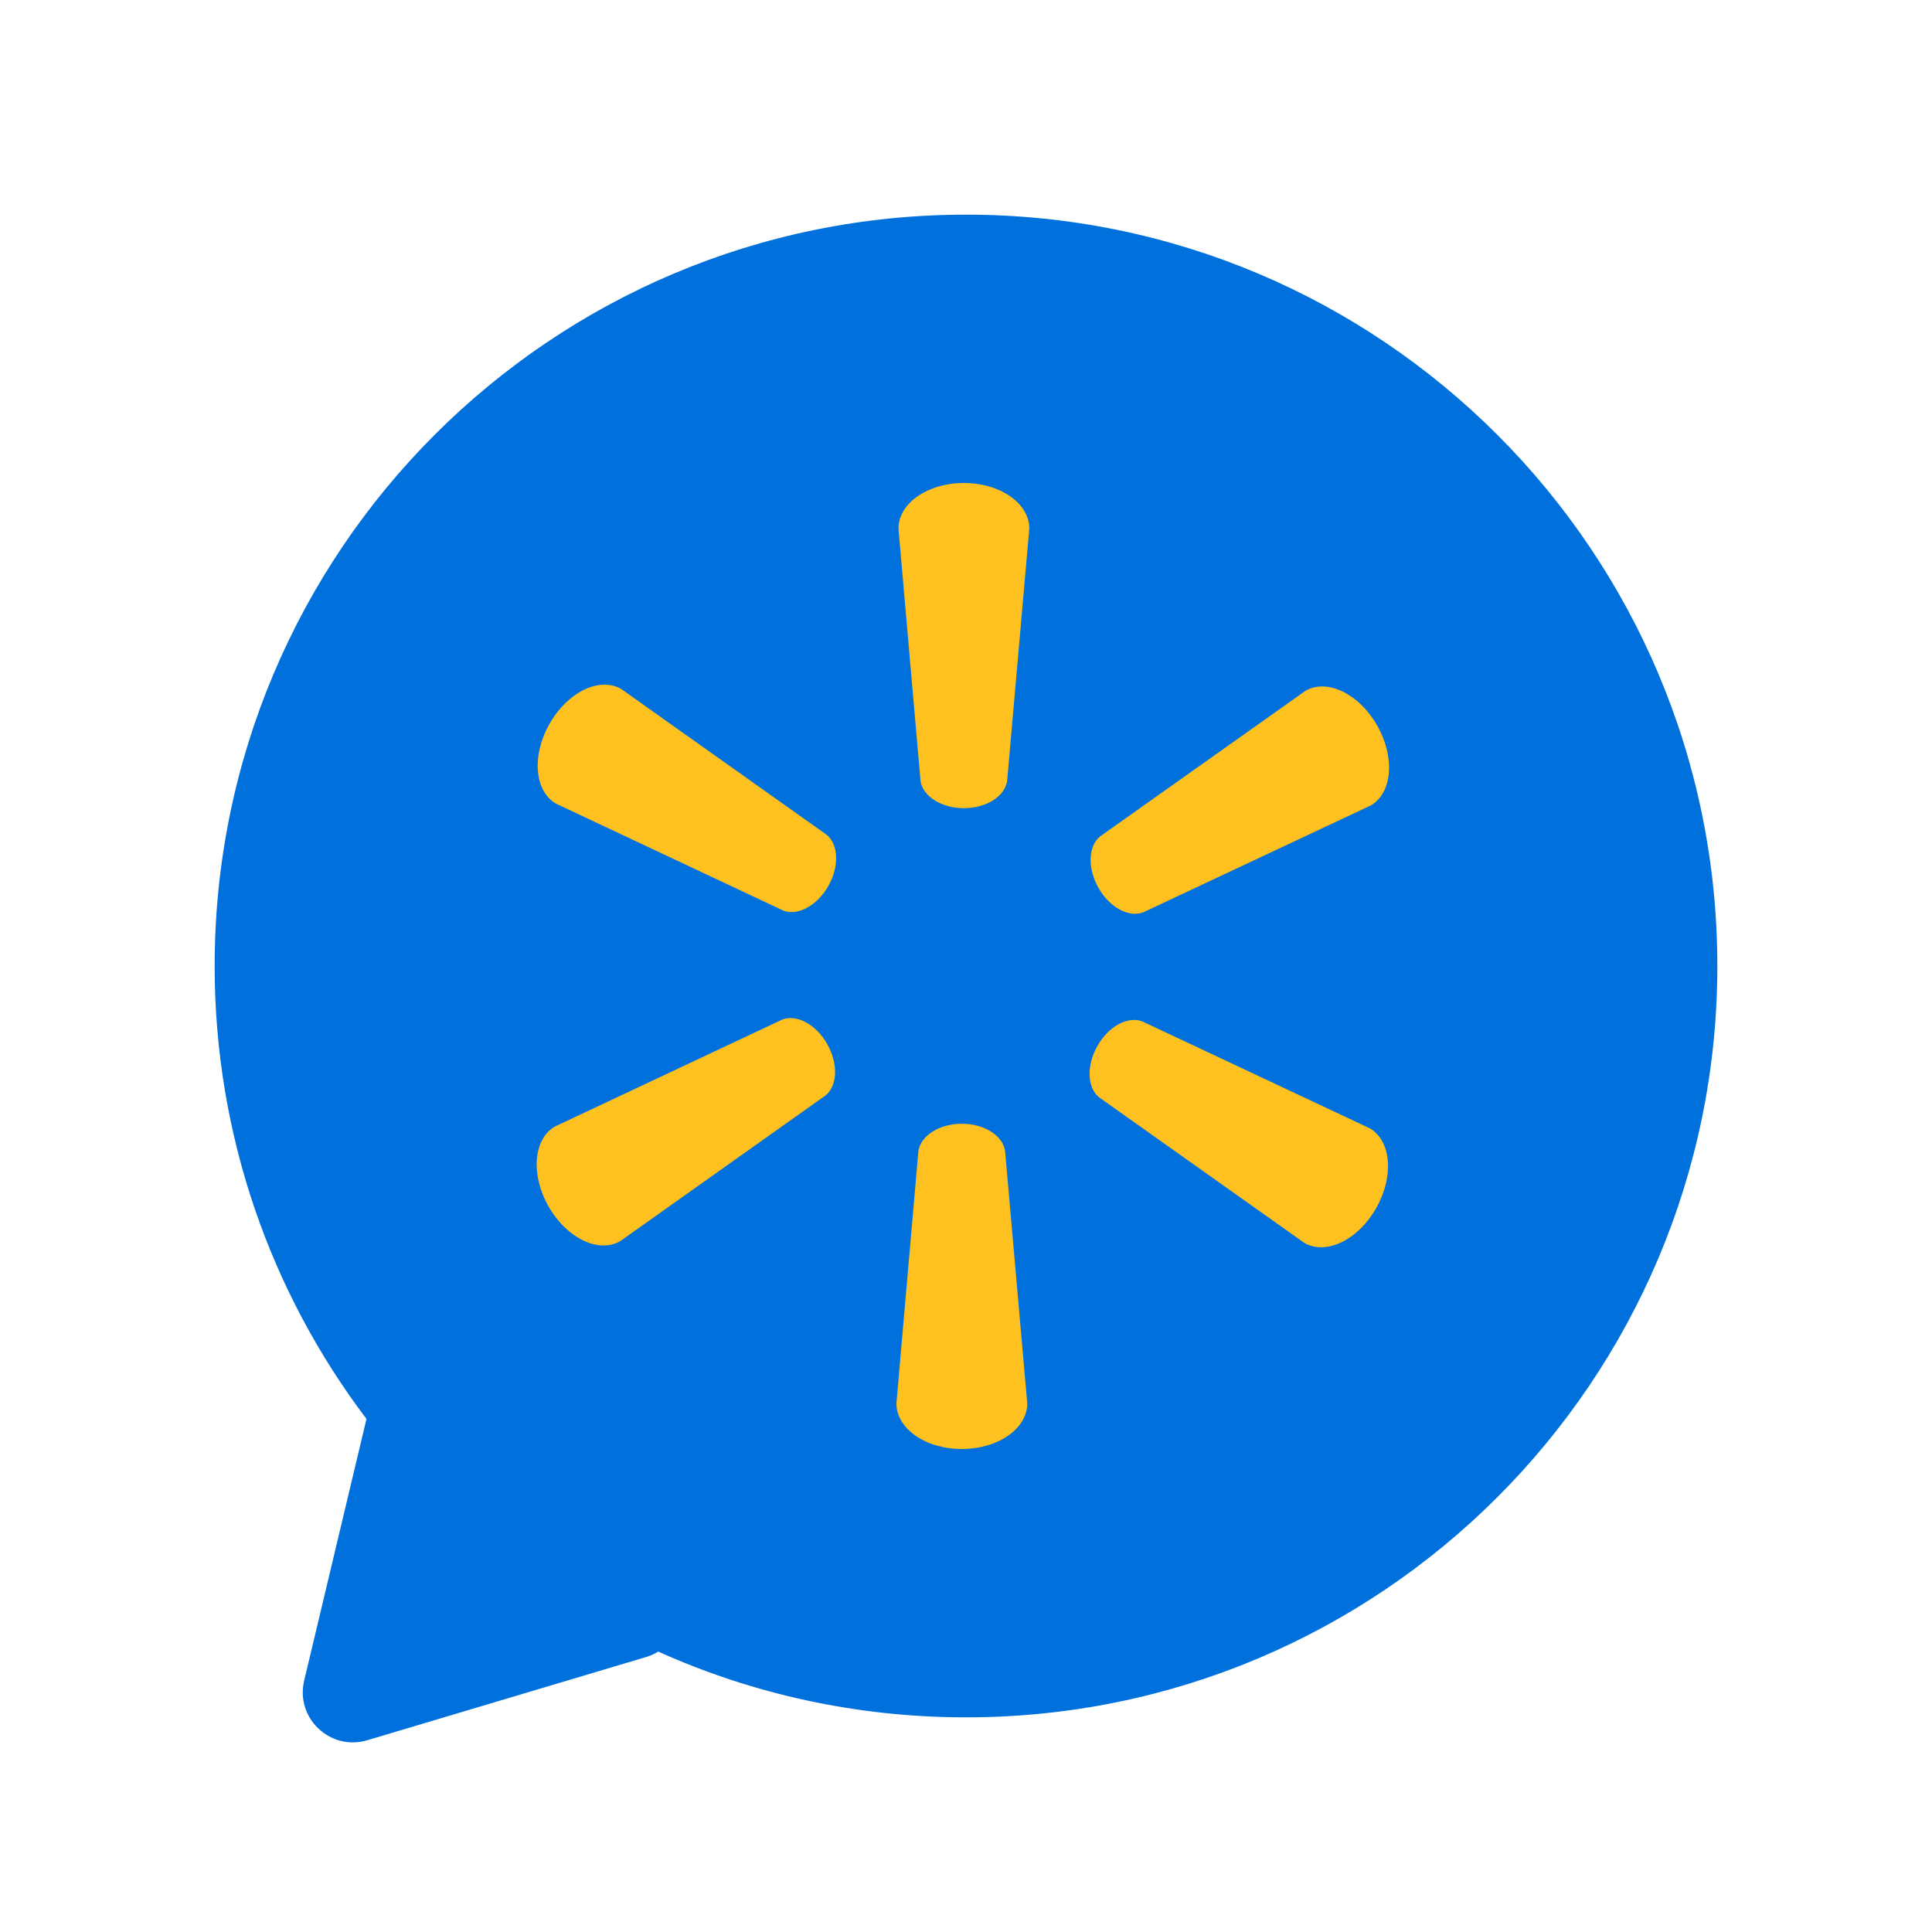 <svg width="48" height="48" viewBox="0 0 48 48" fill="none" xmlns="http://www.w3.org/2000/svg">
<path d="M24 42.667C34.309 42.667 42.667 34.309 42.667 24C42.667 13.691 34.309 5.333 24 5.333C13.691 5.333 5.333 13.691 5.333 24C5.333 28.226 6.738 32.124 9.105 35.253L7.557 41.755C7.335 42.687 8.206 43.509 9.124 43.236L16.047 41.17C16.159 41.137 16.261 41.09 16.353 41.033C18.686 42.083 21.275 42.667 24 42.667Z" fill="#0071DC"/>
<path fill-rule="evenodd" clip-rule="evenodd" d="M23.946 20.079C24.509 20.079 24.963 19.784 25.022 19.405L25.573 13.13C25.573 12.51 24.857 12 23.945 12C23.041 12 22.322 12.51 22.322 13.13L22.871 19.409C22.932 19.786 23.391 20.079 23.946 20.079ZM20.55 25.936C20.831 26.428 20.807 26.974 20.512 27.215L15.411 30.835C14.879 31.144 14.085 30.772 13.629 29.974C13.177 29.183 13.254 28.298 13.785 27.989L19.439 25.329C19.794 25.195 20.272 25.449 20.55 25.936ZM23.895 27.919C24.457 27.919 24.911 28.215 24.971 28.593L25.522 34.868C25.522 35.489 24.805 36 23.893 36C22.989 36 22.271 35.489 22.271 34.868L22.818 28.589C22.881 28.213 23.34 27.919 23.895 27.919ZM28.382 25.377C28.027 25.241 27.548 25.49 27.267 25.982C26.989 26.47 27.01 27.017 27.303 27.26L32.407 30.88C32.939 31.189 33.734 30.815 34.186 30.024C34.643 29.225 34.565 28.344 34.033 28.033L28.382 25.377ZM28.407 22.665C28.053 22.803 27.574 22.554 27.292 22.06C27.015 21.574 27.037 21.026 27.328 20.783L32.433 17.164C32.965 16.854 33.76 17.228 34.212 18.019C34.668 18.817 34.59 19.7 34.059 20.01L28.407 22.665ZM20.576 22.018C20.857 21.526 20.832 20.981 20.537 20.739L15.436 17.119C14.905 16.809 14.111 17.181 13.654 17.98C13.202 18.772 13.28 19.655 13.811 19.965L19.465 22.625C19.817 22.759 20.297 22.504 20.576 22.018Z" fill="#FFC120"/>
</svg>
